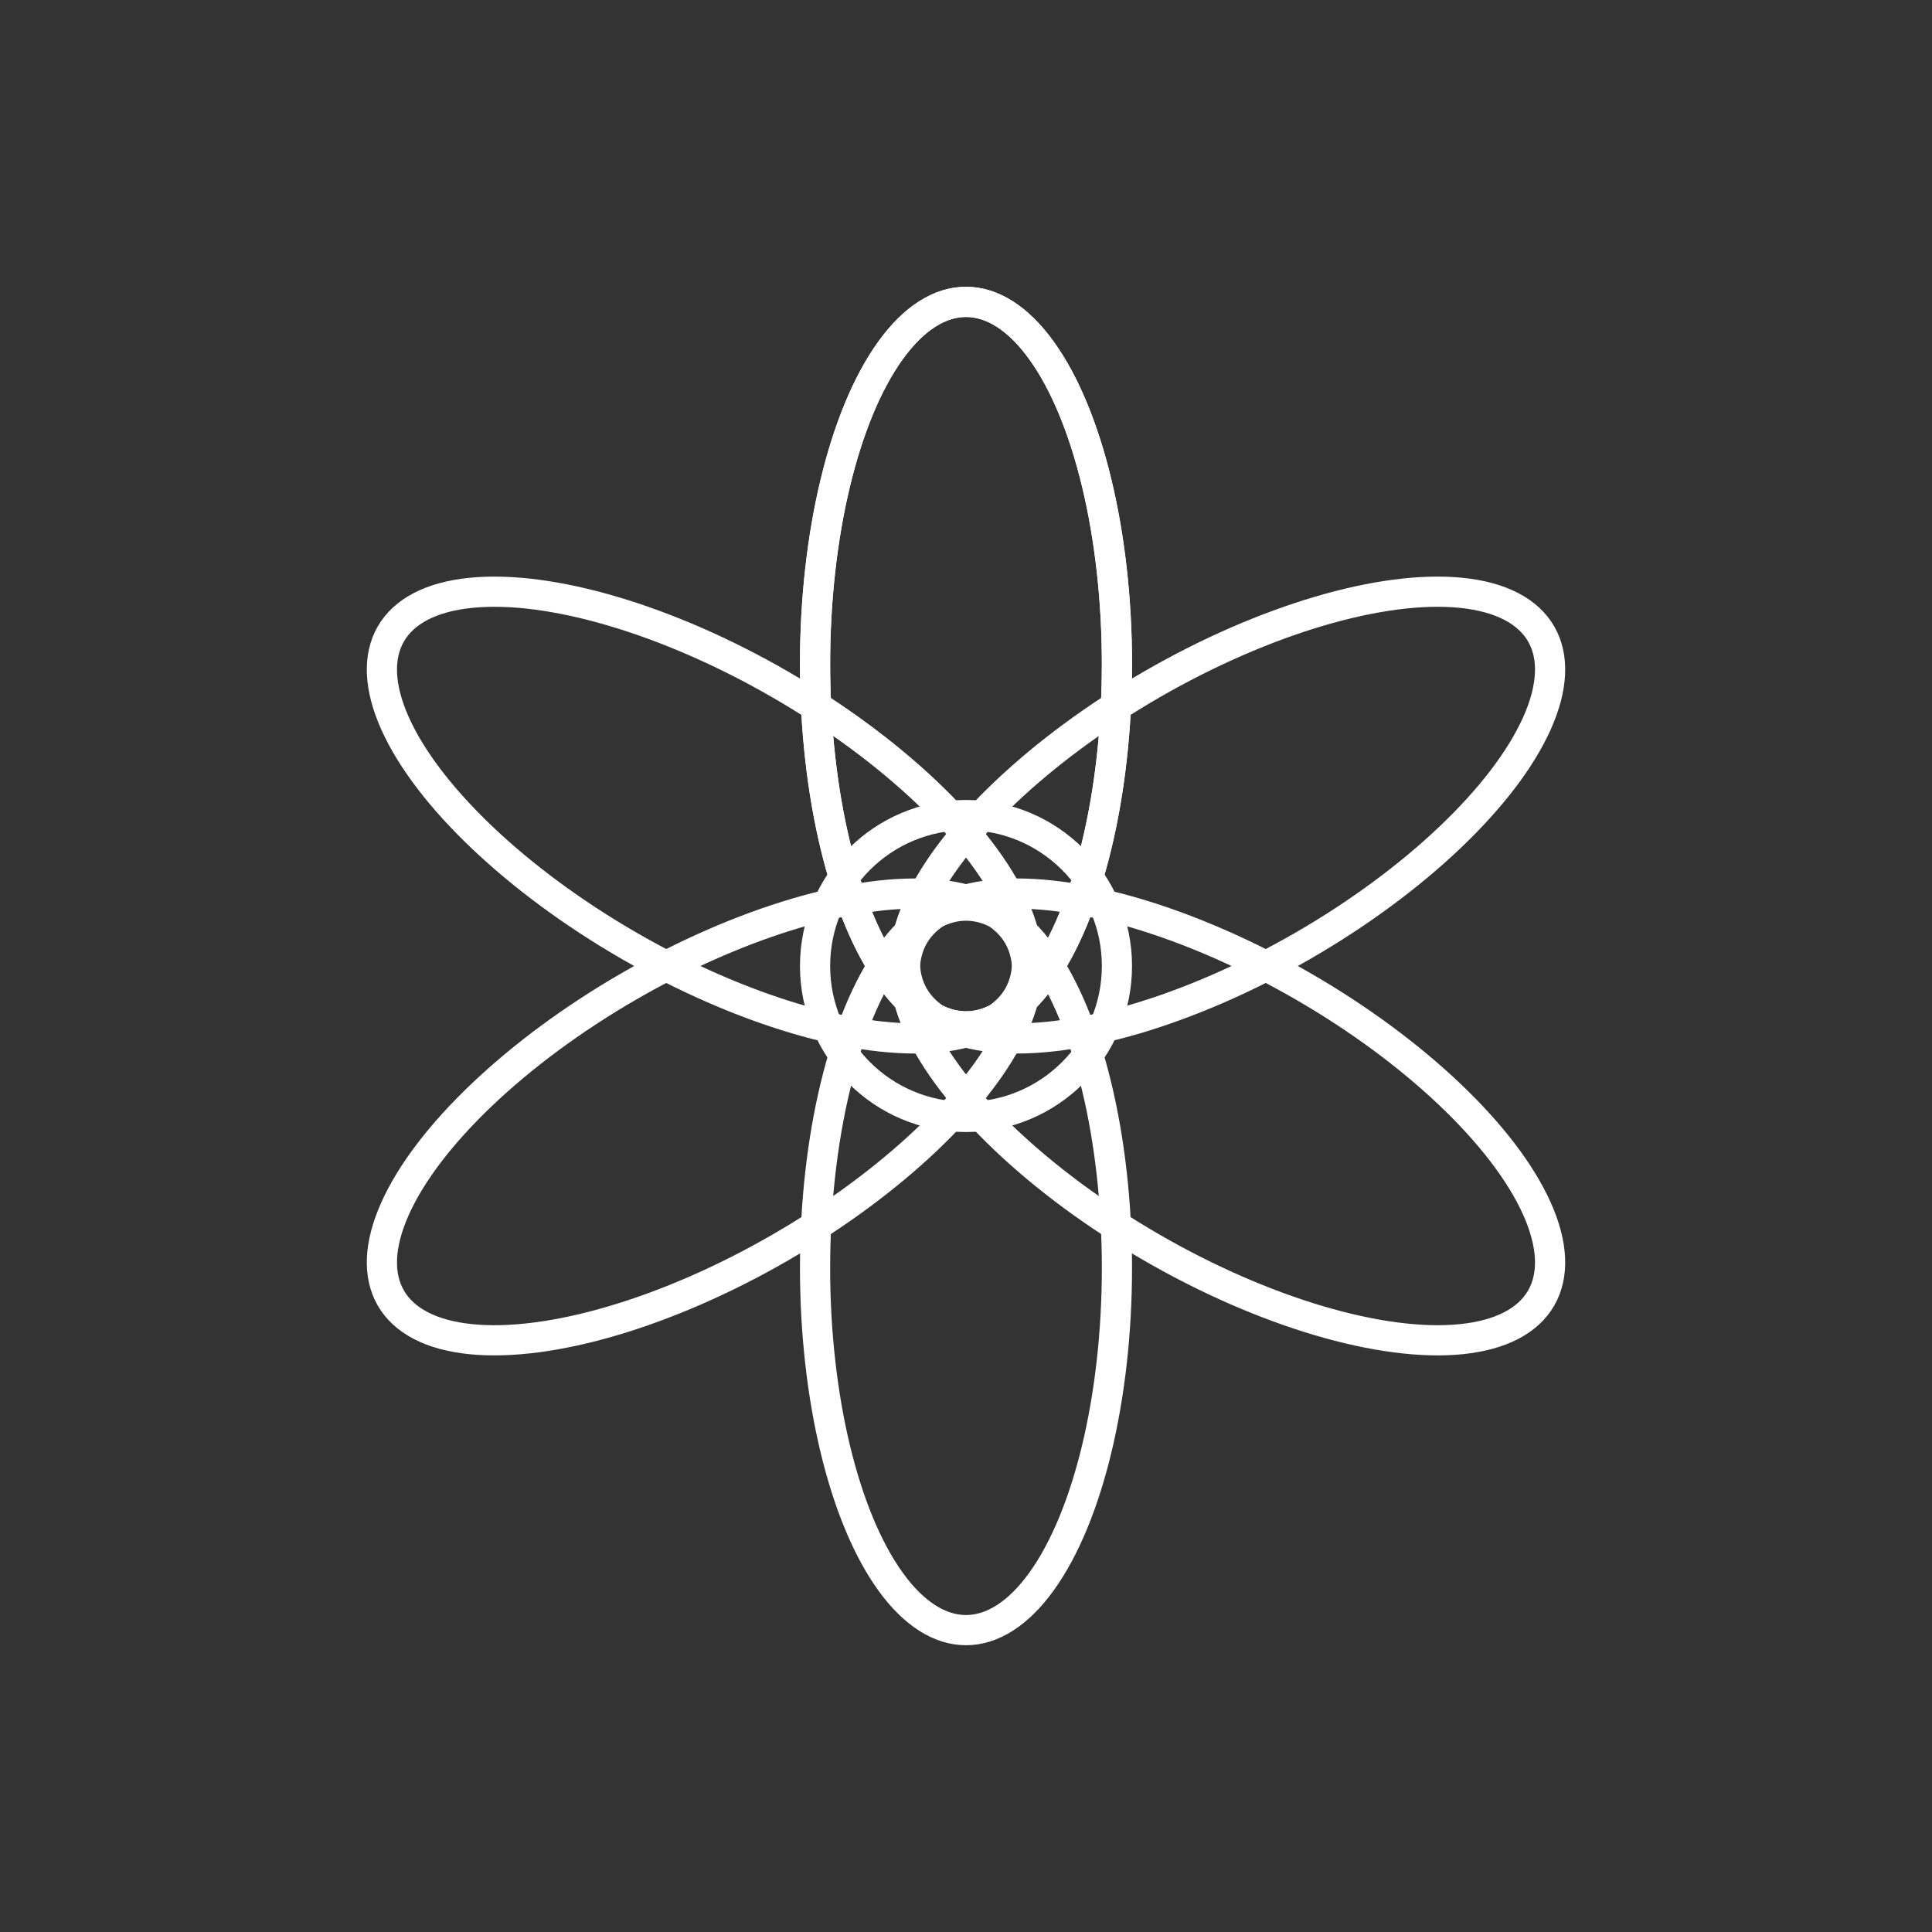 <svg xmlns="http://www.w3.org/2000/svg" viewBox="0 0 128 128" stroke="#fff" stroke-width="2" fill="none"><rect x="0" y="0" width="128" height="128" fill="#333333" stroke="none"/><circle cx="64" cy="64" r="10"/><ellipse id="a" cx="64" cy="44" rx="10" ry="24"/><use href="#a"/><use href="#a" transform="rotate(60 64 64)"/><use href="#a" transform="rotate(120 64 64)"/><use href="#a" transform="rotate(180 64 64)"/><use href="#a" transform="rotate(240 64 64)"/><use href="#a" transform="rotate(300 64 64)"/></svg>
